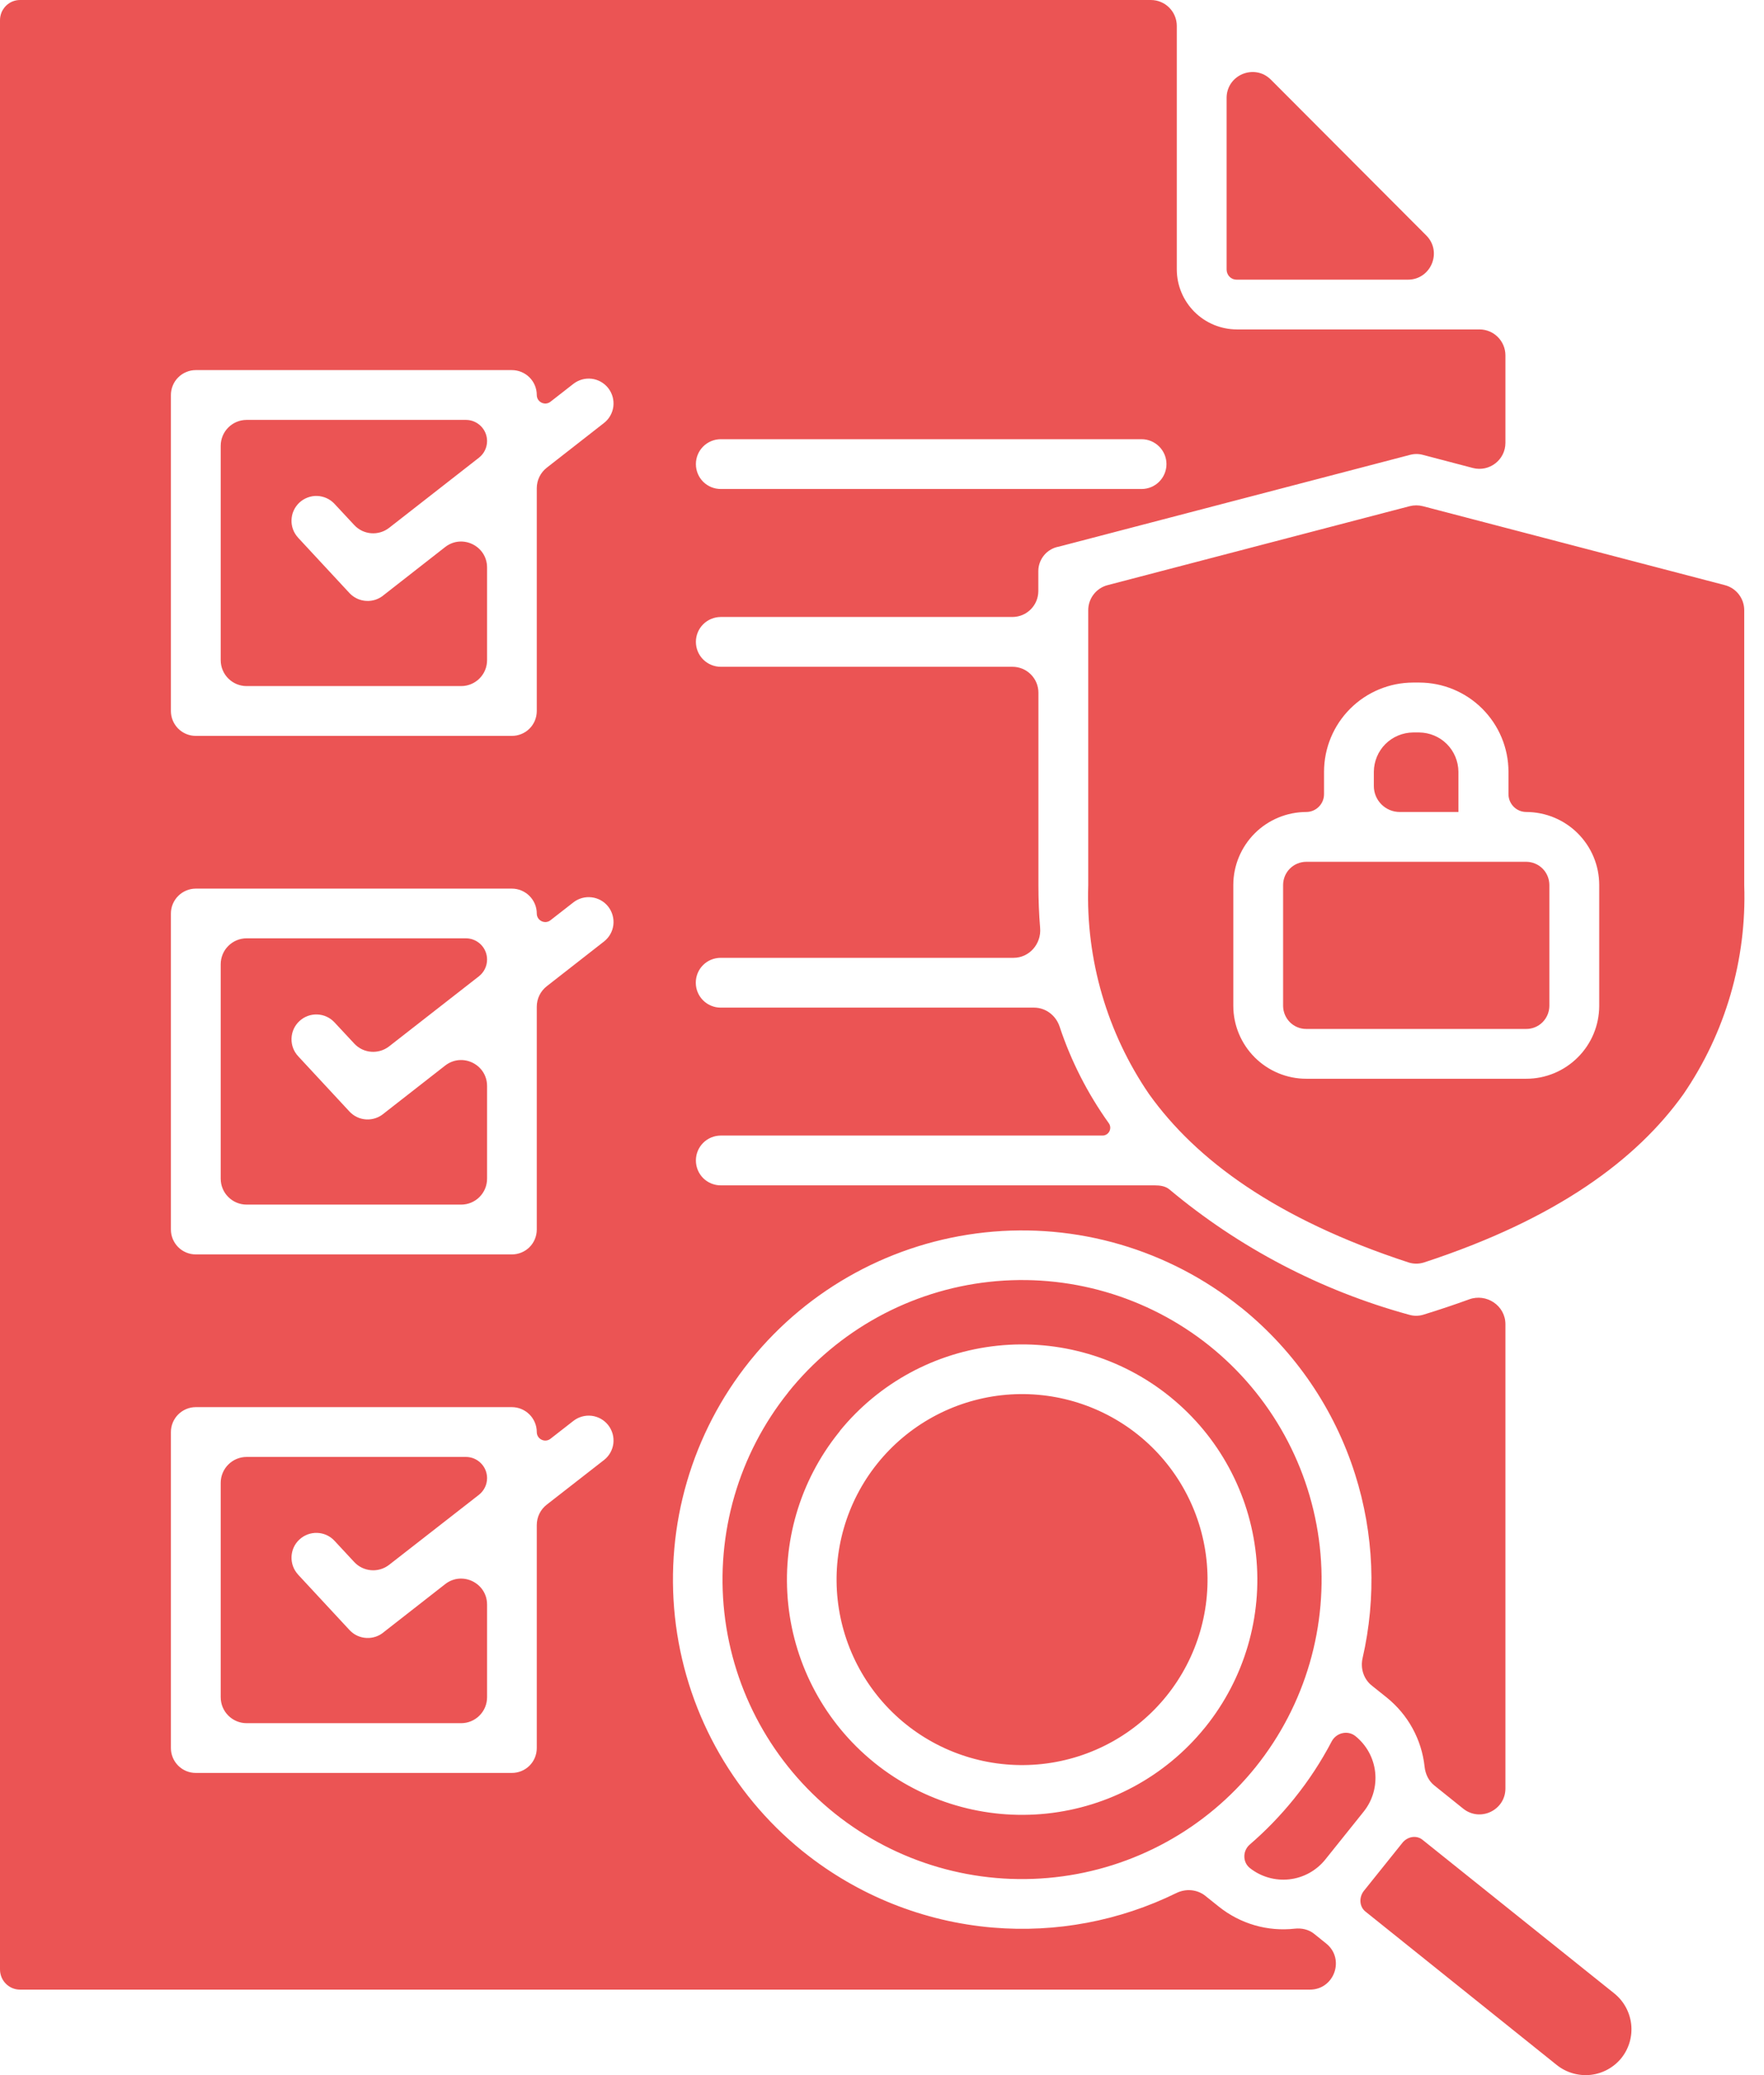 <svg width="34" height="40" viewBox="0 0 34 40" fill="none" xmlns="http://www.w3.org/2000/svg">
<path fill-rule="evenodd" clip-rule="evenodd" d="M5.746 10.364C5.746 10.364 5.746 10.364 5.746 10.364C5.703 10.318 5.67 10.264 5.648 10.205C5.626 10.146 5.616 10.084 5.619 10.021C5.621 9.958 5.635 9.896 5.662 9.839C5.688 9.782 5.725 9.731 5.771 9.688C5.817 9.645 5.871 9.612 5.93 9.59C5.989 9.568 6.051 9.557 6.114 9.56C6.177 9.562 6.239 9.577 6.296 9.603C6.353 9.629 6.405 9.666 6.447 9.712L6.827 10.12C7.003 10.311 7.296 10.334 7.501 10.174L9.231 8.823C9.33 8.746 9.388 8.627 9.388 8.502C9.388 8.277 9.205 8.094 8.98 8.094H4.754C4.478 8.094 4.254 8.318 4.254 8.594V12.725C4.254 13.002 4.478 13.225 4.754 13.225H8.888C9.164 13.225 9.388 13.002 9.388 12.725V10.939C9.388 10.523 8.909 10.289 8.58 10.545L7.402 11.466C7.308 11.548 7.186 11.59 7.061 11.583C6.937 11.577 6.82 11.522 6.735 11.431L5.746 10.365C5.745 10.365 5.746 10.364 5.746 10.364ZM27.136 5.391C27.581 5.391 27.805 4.853 27.49 4.538L24.496 1.536C24.181 1.22 23.642 1.443 23.642 1.889V5.195C23.642 5.221 23.647 5.247 23.657 5.271C23.667 5.295 23.681 5.317 23.7 5.335C23.717 5.353 23.739 5.367 23.762 5.377C23.785 5.386 23.811 5.391 23.836 5.391H27.136ZM10.346 7.614C10.346 7.751 10.504 7.828 10.611 7.743L11.052 7.399C11.102 7.36 11.159 7.332 11.219 7.315C11.28 7.298 11.343 7.294 11.405 7.301C11.468 7.309 11.528 7.329 11.583 7.36C11.637 7.391 11.686 7.433 11.724 7.482C11.763 7.532 11.791 7.589 11.808 7.649C11.825 7.71 11.829 7.773 11.822 7.836C11.814 7.898 11.794 7.958 11.763 8.013C11.732 8.068 11.69 8.116 11.641 8.154L10.538 9.016C10.417 9.111 10.346 9.256 10.346 9.41V13.705C10.346 13.833 10.296 13.955 10.206 14.045C10.116 14.135 9.993 14.185 9.866 14.185H3.774C3.647 14.185 3.525 14.135 3.435 14.045C3.345 13.955 3.294 13.833 3.294 13.705V7.614C3.294 7.551 3.307 7.488 3.331 7.43C3.355 7.372 3.39 7.319 3.435 7.275C3.479 7.23 3.532 7.195 3.591 7.171C3.649 7.146 3.711 7.134 3.774 7.134H9.866C9.993 7.134 10.116 7.185 10.206 7.275C10.296 7.365 10.346 7.487 10.346 7.614ZM16.909 28.213C16.316 28.953 16.042 29.898 16.146 30.841C16.25 31.783 16.724 32.646 17.464 33.239C18.204 33.832 19.15 34.106 20.092 34.002C21.035 33.898 21.897 33.424 22.49 32.684C23.083 31.943 23.357 30.998 23.253 30.055C23.149 29.113 22.675 28.25 21.935 27.657C21.194 27.064 20.249 26.79 19.306 26.894C18.364 26.999 17.502 27.473 16.909 28.213ZM24.089 35.555C23.95 35.675 23.947 35.893 24.09 36.008C24.305 36.178 24.578 36.256 24.85 36.226C25.122 36.196 25.37 36.059 25.542 35.847L26.287 34.917C26.457 34.703 26.535 34.43 26.505 34.158C26.475 33.886 26.339 33.638 26.126 33.466C25.977 33.346 25.756 33.399 25.667 33.568C25.465 33.954 25.226 34.319 24.953 34.659L24.929 34.689C24.675 35.002 24.394 35.292 24.089 35.555ZM26.318 36.847C26.197 36.75 26.192 36.569 26.288 36.448L27.033 35.519C27.128 35.402 27.3 35.369 27.417 35.463L31.114 38.425C31.297 38.572 31.414 38.786 31.44 39.019C31.466 39.252 31.398 39.486 31.253 39.669C31.105 39.852 30.892 39.969 30.659 39.995C30.426 40.02 30.192 39.953 30.008 39.807L26.318 36.847ZM10.346 17.609C10.346 17.746 10.504 17.823 10.611 17.738L11.052 17.394C11.152 17.316 11.28 17.281 11.405 17.297C11.531 17.312 11.646 17.377 11.724 17.477C11.802 17.578 11.837 17.705 11.822 17.831C11.806 17.957 11.741 18.071 11.641 18.149L10.538 19.011C10.417 19.106 10.346 19.251 10.346 19.405V23.7C10.346 23.828 10.296 23.95 10.206 24.04C10.116 24.13 9.993 24.18 9.866 24.18H3.774C3.647 24.18 3.525 24.13 3.435 24.04C3.345 23.95 3.294 23.828 3.294 23.7V17.609C3.294 17.482 3.345 17.36 3.435 17.27C3.525 17.18 3.647 17.129 3.774 17.129H9.866C9.993 17.129 10.115 17.18 10.205 17.27C10.295 17.36 10.346 17.482 10.346 17.609ZM5.746 20.359C5.746 20.359 5.746 20.359 5.746 20.359C5.66 20.266 5.614 20.143 5.619 20.016C5.623 19.889 5.678 19.769 5.771 19.683C5.864 19.596 5.987 19.55 6.114 19.555C6.241 19.559 6.361 19.614 6.447 19.707L6.827 20.115C7.003 20.306 7.296 20.329 7.501 20.169L9.231 18.819C9.33 18.741 9.388 18.622 9.388 18.496C9.388 18.27 9.205 18.087 8.979 18.087H4.754C4.478 18.087 4.254 18.311 4.254 18.587V22.72C4.254 22.997 4.478 23.22 4.754 23.22H8.888C9.164 23.22 9.388 22.997 9.388 22.72V20.934C9.388 20.517 8.909 20.284 8.58 20.54L7.402 21.46C7.308 21.542 7.186 21.584 7.061 21.578C6.937 21.572 6.82 21.517 6.735 21.425L5.746 20.359C5.746 20.359 5.746 20.359 5.746 20.359ZM10.346 27.604C10.346 27.741 10.504 27.818 10.611 27.733L11.052 27.389C11.102 27.35 11.159 27.322 11.219 27.305C11.28 27.288 11.343 27.284 11.405 27.291C11.468 27.299 11.528 27.319 11.583 27.35C11.637 27.381 11.686 27.423 11.724 27.472C11.763 27.522 11.791 27.579 11.808 27.639C11.825 27.7 11.829 27.763 11.822 27.826C11.814 27.888 11.794 27.948 11.763 28.003C11.732 28.058 11.69 28.106 11.641 28.144L10.539 29.003C10.417 29.097 10.346 29.243 10.346 29.397V33.695C10.346 33.823 10.296 33.945 10.206 34.035C10.116 34.125 9.993 34.175 9.866 34.175H3.774C3.647 34.175 3.525 34.125 3.435 34.035C3.345 33.945 3.294 33.823 3.294 33.695V27.604C3.294 27.477 3.345 27.355 3.435 27.265C3.525 27.175 3.647 27.124 3.774 27.124H9.866C9.993 27.124 10.115 27.175 10.205 27.265C10.295 27.355 10.346 27.477 10.346 27.604ZM5.747 30.353C5.747 30.353 5.746 30.352 5.746 30.352C5.66 30.259 5.614 30.136 5.619 30.009C5.623 29.882 5.678 29.762 5.771 29.676C5.864 29.59 5.987 29.543 6.114 29.548C6.241 29.552 6.361 29.607 6.447 29.7L6.827 30.109C7.003 30.299 7.296 30.323 7.501 30.163L9.231 28.814C9.33 28.736 9.388 28.617 9.388 28.492C9.388 28.267 9.205 28.084 8.98 28.084H4.754C4.478 28.084 4.254 28.308 4.254 28.584V32.716C4.254 32.992 4.478 33.216 4.754 33.216H8.888C9.164 33.216 9.388 32.992 9.388 32.716V30.93C9.388 30.513 8.908 30.279 8.58 30.536L7.403 31.456C7.309 31.538 7.187 31.58 7.063 31.573C6.938 31.567 6.821 31.512 6.737 31.421L5.747 30.354C5.747 30.354 5.747 30.354 5.747 30.353ZM15.193 26.838C15.193 26.837 15.193 26.837 15.193 26.837C16.151 25.643 17.544 24.877 19.065 24.709C20.587 24.541 22.114 24.984 23.309 25.94C24.504 26.898 25.269 28.291 25.438 29.813C25.606 31.335 25.163 32.861 24.206 34.057C23.249 35.252 21.856 36.018 20.334 36.186C18.812 36.355 17.285 35.912 16.09 34.956C14.895 33.998 14.129 32.605 13.961 31.083C13.793 29.561 14.236 28.034 15.193 26.839C15.193 26.838 15.193 26.838 15.193 26.838ZM16.187 27.585C16.187 27.583 16.188 27.582 16.189 27.581C16.944 26.655 18.035 26.065 19.223 25.94C20.413 25.814 21.603 26.163 22.536 26.911L22.564 26.934C23.492 27.689 24.083 28.781 24.209 29.971C24.336 31.161 23.986 32.352 23.237 33.286L23.213 33.315C22.457 34.242 21.366 34.832 20.177 34.958C18.988 35.084 17.797 34.735 16.864 33.987L16.836 33.964C15.909 33.209 15.319 32.117 15.193 30.928C15.067 29.739 15.416 28.548 16.164 27.616L16.186 27.589C16.186 27.588 16.187 27.586 16.187 27.585ZM22.151 21.094C22.151 21.094 22.151 21.095 22.151 21.095C23.049 22.351 24.588 23.496 27.146 24.334C27.244 24.366 27.351 24.366 27.45 24.334C30.008 23.496 31.547 22.351 32.445 21.094C33.256 19.911 33.667 18.499 33.619 17.065V11.763C33.619 11.535 33.465 11.336 33.245 11.279L27.424 9.757C27.341 9.736 27.254 9.736 27.171 9.757L21.349 11.279C21.129 11.336 20.975 11.535 20.975 11.763V17.065C20.928 18.499 21.339 19.91 22.15 21.094C22.15 21.094 22.15 21.094 22.151 21.094ZM27.153 25.341C27.153 25.341 27.153 25.341 27.153 25.341C27.246 25.37 27.345 25.37 27.438 25.341C27.743 25.247 28.035 25.149 28.315 25.047C28.651 24.924 29.016 25.167 29.016 25.525V34.474C29.016 34.893 28.531 35.126 28.203 34.864L27.644 34.415C27.534 34.327 27.473 34.194 27.458 34.054C27.43 33.794 27.351 33.543 27.225 33.314C27.1 33.085 26.93 32.884 26.727 32.72L26.439 32.49C26.282 32.364 26.218 32.157 26.263 31.962C26.532 30.79 26.483 29.566 26.118 28.416C25.72 27.161 24.963 26.05 23.941 25.22L23.912 25.198C22.524 24.085 20.753 23.566 18.984 23.756C17.215 23.946 15.593 24.828 14.473 26.21L14.45 26.238C13.337 27.626 12.819 29.398 13.009 31.167C13.199 32.936 14.081 34.557 15.463 35.678L15.491 35.7C16.535 36.536 17.803 37.043 19.135 37.156C20.355 37.259 21.578 37.028 22.674 36.49C22.856 36.401 23.075 36.418 23.233 36.545L23.493 36.753C23.697 36.916 23.931 37.038 24.182 37.111C24.433 37.184 24.696 37.206 24.956 37.177C25.088 37.163 25.222 37.191 25.326 37.274L25.56 37.462C25.929 37.757 25.72 38.352 25.247 38.352H0.387C0.336 38.352 0.286 38.342 0.239 38.323C0.192 38.303 0.15 38.275 0.114 38.239C0.078 38.203 0.049 38.16 0.029 38.112C0.01 38.065 -0 38.014 2.50728e-06 37.962V0.39C-0 0.338 0.01 0.288 0.029 0.24C0.049 0.193 0.078 0.15 0.114 0.113C0.15 0.077 0.192 0.049 0.239 0.029C0.286 0.01 0.336 -0 0.387 1.15928e-06H22.182C22.458 1.15928e-06 22.682 0.224 22.682 0.5V5.195C22.683 5.501 22.805 5.794 23.022 6.011C23.238 6.227 23.532 6.349 23.838 6.35H28.516C28.792 6.35 29.016 6.574 29.016 6.85V8.537C29.016 8.864 28.706 9.103 28.389 9.021L27.425 8.768C27.344 8.746 27.259 8.746 27.177 8.768L20.413 10.536C20.301 10.555 20.2 10.613 20.127 10.699C20.054 10.786 20.013 10.895 20.013 11.009V11.393C20.013 11.669 19.789 11.893 19.513 11.893H13.893C13.766 11.893 13.643 11.944 13.553 12.034C13.463 12.124 13.413 12.246 13.413 12.373C13.413 12.5 13.463 12.622 13.553 12.712C13.643 12.802 13.766 12.853 13.893 12.853H19.515C19.791 12.853 20.015 13.077 20.015 13.353V17.065C20.015 17.34 20.025 17.616 20.048 17.89C20.073 18.193 19.84 18.463 19.536 18.463H13.891C13.763 18.463 13.641 18.513 13.551 18.603C13.461 18.693 13.411 18.815 13.411 18.943C13.411 19.07 13.461 19.192 13.551 19.282C13.641 19.372 13.763 19.423 13.891 19.423H19.93C20.156 19.423 20.352 19.574 20.423 19.788C20.643 20.452 20.963 21.079 21.37 21.649C21.443 21.748 21.373 21.889 21.25 21.889H13.893C13.766 21.889 13.643 21.94 13.553 22.03C13.463 22.12 13.413 22.242 13.413 22.369C13.413 22.497 13.463 22.619 13.553 22.709C13.643 22.799 13.766 22.849 13.893 22.849H22.259C22.358 22.849 22.462 22.863 22.538 22.926C23.884 24.053 25.458 24.876 27.152 25.341C27.152 25.341 27.152 25.341 27.153 25.341ZM25.176 15.652C25.366 15.652 25.52 15.498 25.52 15.308V14.875C25.521 14.419 25.702 13.983 26.024 13.661C26.346 13.339 26.782 13.158 27.237 13.157H27.356C27.812 13.158 28.248 13.339 28.57 13.661C28.892 13.983 29.074 14.419 29.075 14.875V15.308C29.075 15.498 29.229 15.652 29.419 15.652C29.791 15.653 30.148 15.801 30.411 16.064C30.675 16.328 30.823 16.684 30.824 17.057V19.39C30.823 19.762 30.675 20.119 30.411 20.382C30.148 20.645 29.791 20.794 29.419 20.794H25.176C24.804 20.794 24.447 20.645 24.184 20.382C23.921 20.119 23.772 19.762 23.771 19.39V17.057C23.772 16.684 23.921 16.328 24.184 16.064C24.447 15.801 24.804 15.653 25.176 15.652ZM29.419 16.612C29.536 16.613 29.649 16.66 29.732 16.743C29.815 16.826 29.862 16.939 29.863 17.057V19.39C29.862 19.508 29.815 19.62 29.732 19.704C29.649 19.787 29.536 19.834 29.419 19.834H25.176C25.058 19.834 24.945 19.787 24.862 19.704C24.779 19.62 24.732 19.508 24.731 19.39V17.057C24.732 16.939 24.779 16.826 24.862 16.743C24.945 16.66 25.058 16.613 25.176 16.612H29.419ZM28.114 15.652H26.98C26.704 15.652 26.48 15.428 26.48 15.152V14.875C26.482 14.675 26.562 14.483 26.703 14.342C26.845 14.201 27.036 14.121 27.236 14.119H27.355C27.555 14.121 27.746 14.201 27.887 14.342C28.028 14.483 28.108 14.675 28.11 14.875V15.648C28.11 15.65 28.112 15.652 28.114 15.652ZM13.893 9.426H22.003C22.13 9.426 22.252 9.376 22.342 9.286C22.432 9.196 22.483 9.074 22.483 8.946C22.483 8.819 22.432 8.697 22.342 8.607C22.252 8.517 22.13 8.466 22.003 8.466H13.893C13.766 8.466 13.643 8.517 13.553 8.607C13.463 8.697 13.413 8.819 13.413 8.946C13.413 9.074 13.463 9.196 13.553 9.286C13.643 9.376 13.766 9.426 13.893 9.426Z" fill="#EB5454"/>
</svg>
